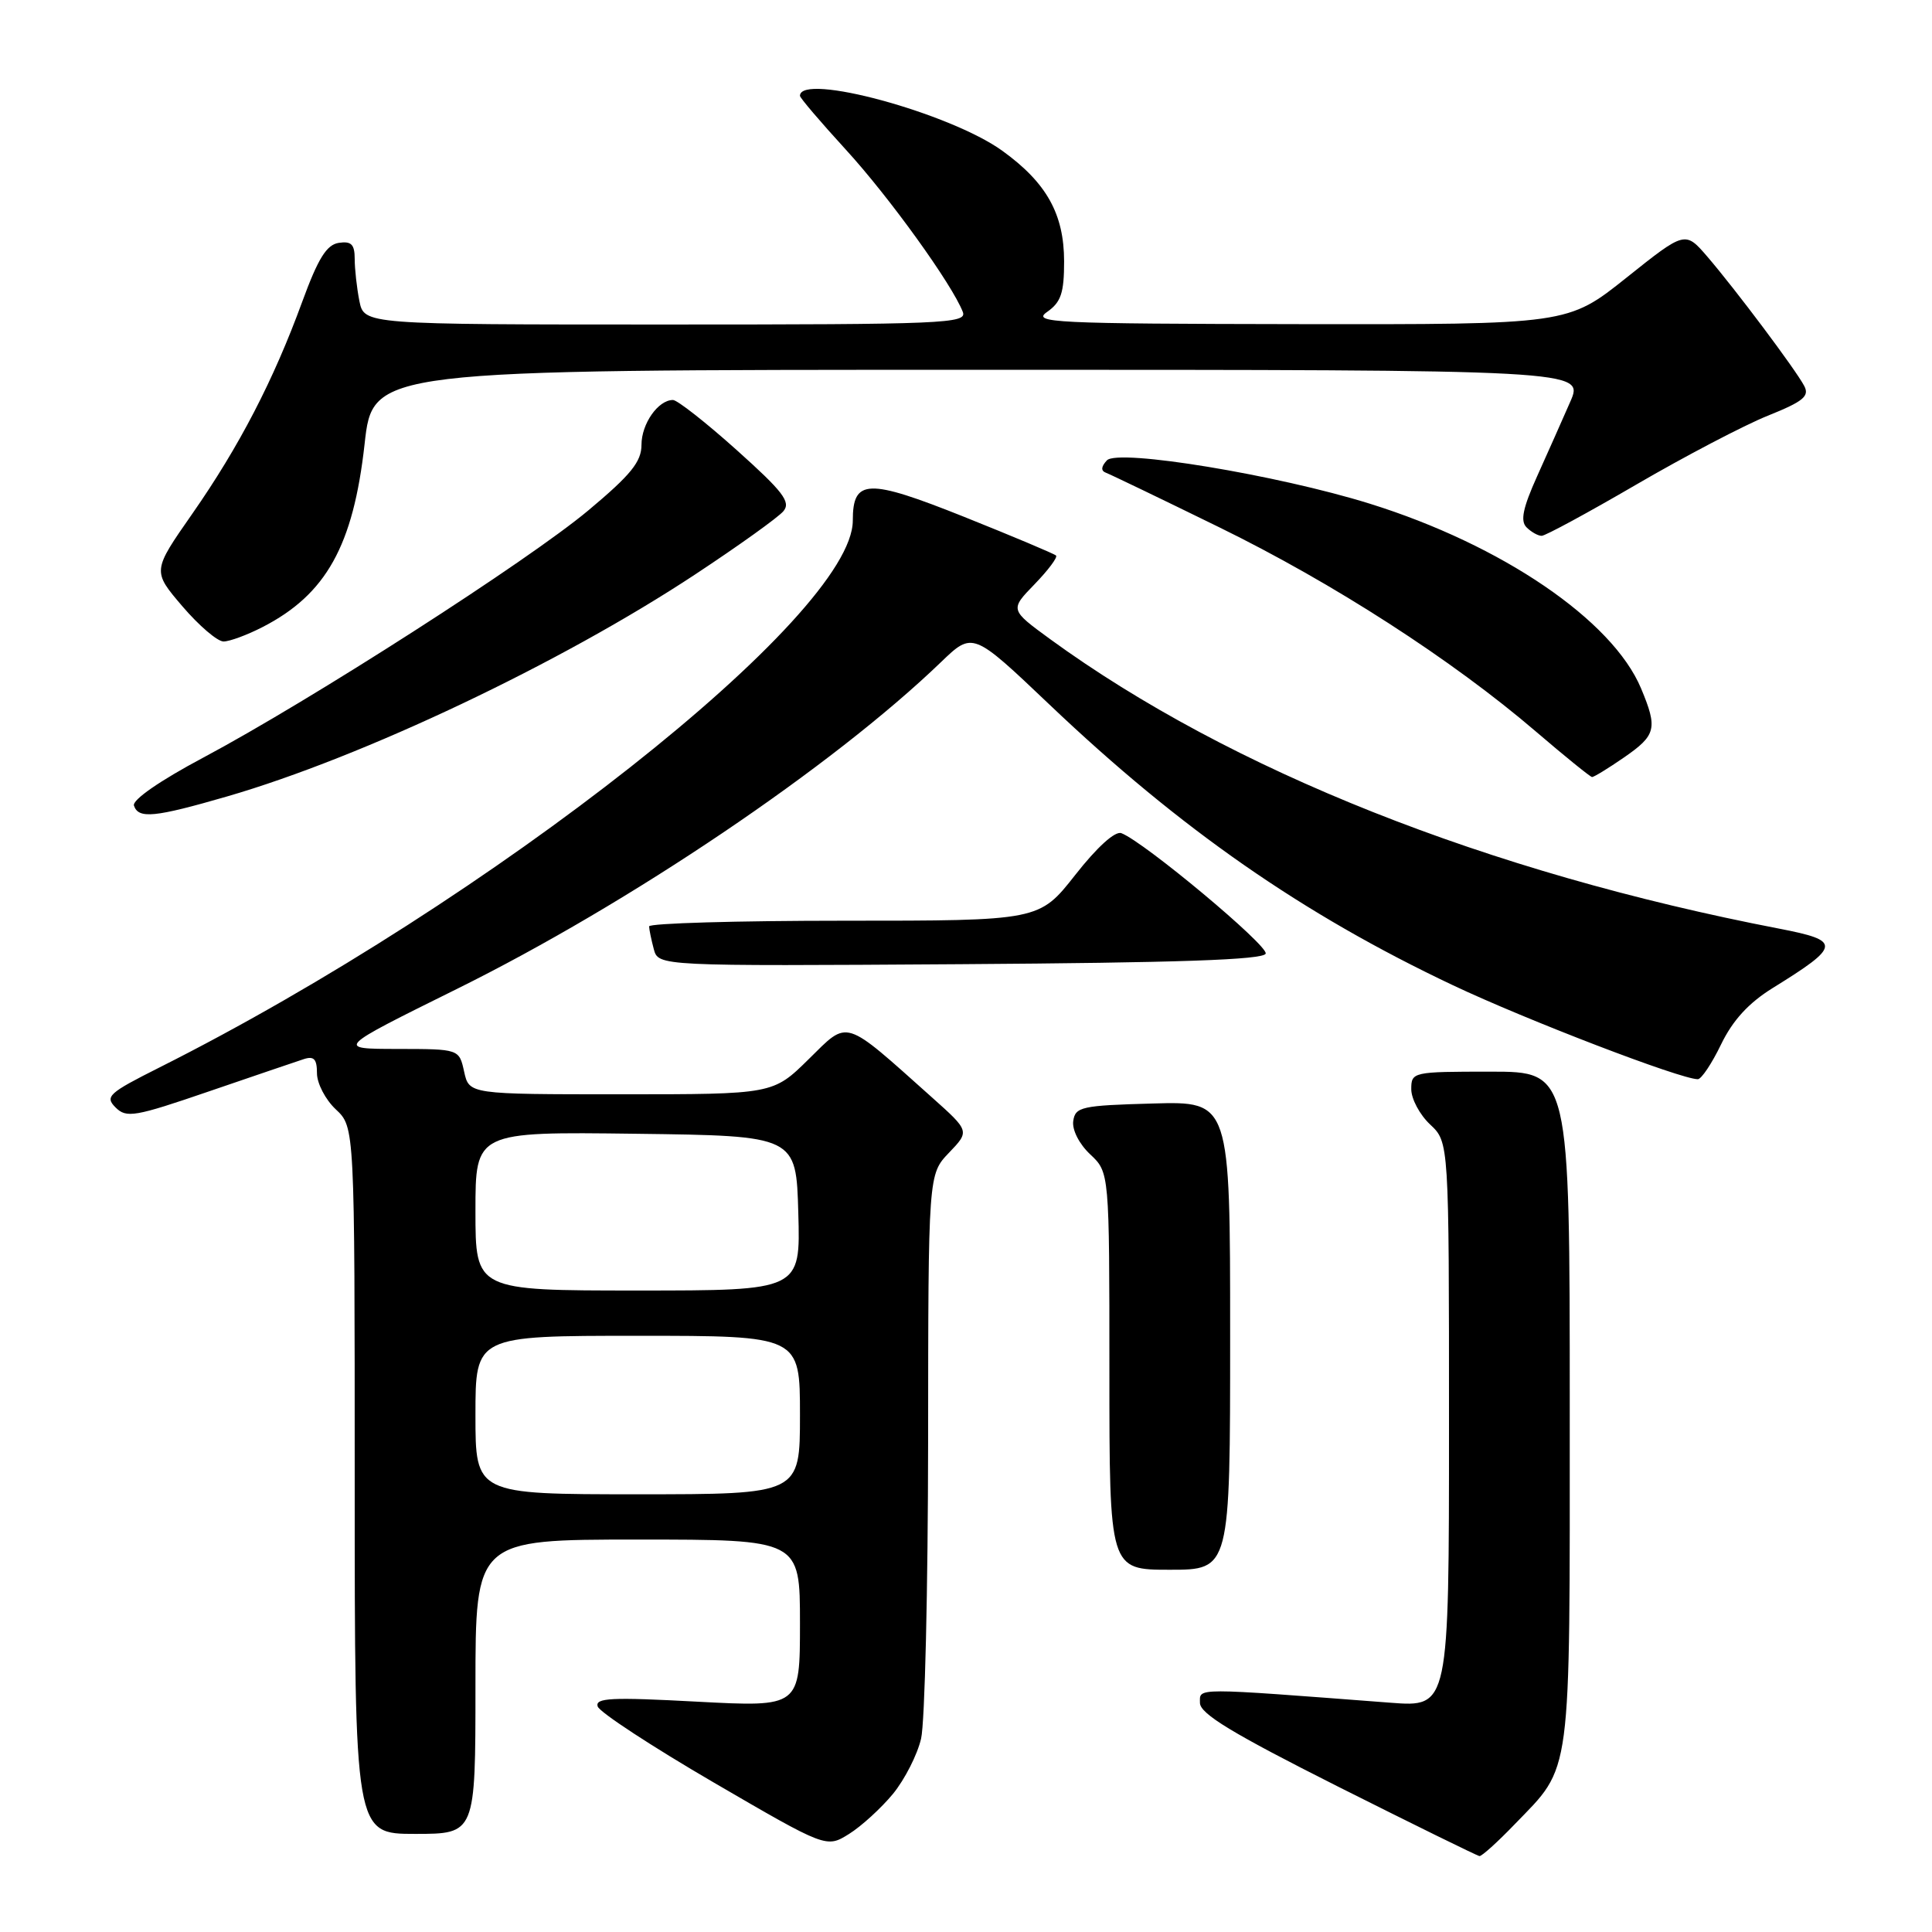 <?xml version="1.0" encoding="UTF-8" standalone="no"?>
<!DOCTYPE svg PUBLIC "-//W3C//DTD SVG 1.1//EN" "http://www.w3.org/Graphics/SVG/1.1/DTD/svg11.dtd" >
<svg xmlns="http://www.w3.org/2000/svg" xmlns:xlink="http://www.w3.org/1999/xlink" version="1.1" viewBox="0 0 256 256">
 <g >
 <path fill="currentColor"
d=" M 200.68 241.75 C 208.34 233.82 208.00 236.35 208.00 186.55 C 208.00 142.00 208.00 142.00 197.50 142.00 C 187.18 142.00 187.00 142.04 187.00 144.33 C 187.00 145.60 188.12 147.71 189.50 149.00 C 192.00 151.35 192.00 151.35 192.00 188.78 C 192.00 226.21 192.00 226.21 184.25 225.62 C 157.89 223.61 159.00 223.61 159.00 225.64 C 159.00 227.08 163.31 229.69 177.25 236.71 C 187.29 241.75 195.74 245.91 196.04 245.94 C 196.34 245.97 198.43 244.09 200.68 241.75 Z  M 118.33 237.69 C 119.88 235.79 121.56 232.50 122.05 230.37 C 122.55 228.24 122.96 210.55 122.98 191.05 C 123.00 155.61 123.00 155.61 125.75 152.74 C 128.49 149.88 128.49 149.88 123.50 145.42 C 111.63 134.82 112.50 135.09 107.16 140.34 C 102.43 145.00 102.43 145.00 82.30 145.00 C 62.16 145.00 62.16 145.00 61.50 142.00 C 60.84 139.00 60.84 139.00 52.67 138.99 C 44.50 138.98 44.50 138.98 60.50 131.06 C 83.41 119.73 110.34 101.55 124.69 87.73 C 128.89 83.69 128.89 83.69 139.06 93.36 C 156.41 109.86 172.59 121.12 192.50 130.54 C 202.26 135.16 222.69 143.00 224.97 143.00 C 225.44 143.00 226.83 140.92 228.05 138.39 C 229.60 135.19 231.70 132.90 234.89 130.92 C 243.95 125.31 244.02 124.65 235.75 123.05 C 197.09 115.60 163.05 102.08 139.15 84.69 C 133.81 80.79 133.81 80.79 137.09 77.41 C 138.89 75.55 140.17 73.84 139.93 73.61 C 139.69 73.38 134.21 71.07 127.74 68.48 C 114.94 63.37 113.00 63.44 113.00 68.98 C 113.00 81.55 65.03 119.38 21.12 141.45 C 14.39 144.83 13.87 145.30 15.31 146.74 C 16.75 148.18 17.85 147.99 27.70 144.61 C 33.64 142.58 39.29 140.65 40.25 140.34 C 41.60 139.90 42.00 140.33 42.00 142.21 C 42.00 143.55 43.12 145.71 44.50 147.00 C 47.00 149.35 47.00 149.35 47.00 196.17 C 47.00 243.00 47.00 243.00 55.00 243.00 C 63.00 243.00 63.00 243.00 63.00 223.50 C 63.00 204.00 63.00 204.00 84.50 204.00 C 106.00 204.00 106.00 204.00 106.00 215.10 C 106.00 226.20 106.00 226.20 92.37 225.48 C 81.02 224.87 78.82 224.97 79.20 226.12 C 79.45 226.88 86.37 231.41 94.57 236.19 C 109.50 244.88 109.50 244.88 112.50 243.01 C 114.15 241.98 116.77 239.58 118.33 237.69 Z  M 163.00 176.97 C 163.00 145.93 163.00 145.93 152.75 146.22 C 143.31 146.48 142.48 146.66 142.21 148.54 C 142.04 149.71 143.00 151.59 144.46 152.96 C 147.00 155.35 147.00 155.35 147.00 181.67 C 147.00 208.00 147.00 208.00 155.00 208.00 C 163.00 208.00 163.00 208.00 163.00 176.97 Z  M 167.71 126.36 C 168.07 125.30 151.60 111.55 148.59 110.40 C 147.76 110.08 145.37 112.24 142.47 115.94 C 137.70 122.00 137.70 122.00 111.85 122.00 C 97.63 122.00 86.01 122.34 86.01 122.75 C 86.02 123.16 86.30 124.52 86.63 125.76 C 87.24 128.02 87.24 128.02 127.29 127.76 C 156.11 127.57 167.44 127.18 167.71 126.36 Z  M 30.10 105.53 C 48.06 100.32 74.33 87.86 92.15 76.09 C 97.89 72.30 103.14 68.54 103.81 67.73 C 104.82 66.52 103.76 65.14 97.61 59.63 C 93.54 55.98 89.74 53.00 89.17 53.00 C 87.21 53.00 85.00 56.15 85.00 58.94 C 85.00 61.18 83.60 62.91 77.97 67.62 C 69.93 74.34 41.14 92.82 26.91 100.40 C 21.16 103.46 17.50 106.00 17.75 106.75 C 18.35 108.53 20.47 108.32 30.10 105.53 Z  M 215.20 100.36 C 219.45 97.42 219.67 96.53 217.45 91.22 C 213.67 82.18 198.99 72.19 181.50 66.74 C 169.23 62.92 148.14 59.44 146.67 61.00 C 145.90 61.83 145.85 62.38 146.54 62.64 C 147.11 62.85 153.86 66.10 161.54 69.86 C 176.66 77.26 192.41 87.42 203.50 96.92 C 207.35 100.22 210.70 102.93 210.95 102.96 C 211.19 102.98 213.10 101.81 215.20 100.36 Z  M 34.79 83.09 C 43.22 78.76 46.81 72.31 48.31 58.84 C 49.40 49.00 49.40 49.00 129.66 49.00 C 209.93 49.00 209.93 49.00 208.06 53.25 C 207.04 55.59 205.06 60.03 203.67 63.12 C 201.79 67.30 201.43 69.03 202.27 69.87 C 202.89 70.49 203.79 71.00 204.28 71.00 C 204.76 71.00 210.41 67.94 216.83 64.20 C 223.25 60.46 231.08 56.36 234.23 55.09 C 238.96 53.19 239.80 52.50 239.06 51.12 C 237.89 48.92 230.00 38.40 226.26 34.04 C 223.29 30.59 223.29 30.59 215.52 36.79 C 207.74 43.00 207.74 43.00 172.12 42.95 C 139.46 42.90 136.69 42.76 138.75 41.33 C 140.59 40.04 141.00 38.82 141.00 34.63 C 140.99 28.37 138.69 24.23 132.84 20.00 C 125.92 14.98 106.00 9.57 106.00 12.70 C 106.00 12.97 108.73 16.17 112.07 19.82 C 117.81 26.08 126.18 37.70 127.58 41.34 C 128.16 42.87 125.09 43.00 88.23 43.00 C 48.25 43.00 48.25 43.00 47.62 39.88 C 47.28 38.16 47.00 35.65 47.00 34.31 C 47.00 32.38 46.55 31.93 44.89 32.18 C 43.27 32.43 42.15 34.24 40.04 40.00 C 36.25 50.37 31.70 59.16 25.47 68.09 C 20.18 75.67 20.18 75.67 24.17 80.34 C 26.36 82.90 28.81 85.00 29.62 85.00 C 30.42 85.00 32.75 84.14 34.79 83.09 Z  M 63.00 187.50 C 63.00 177.00 63.00 177.00 84.50 177.00 C 106.00 177.00 106.00 177.00 106.00 187.50 C 106.00 198.00 106.00 198.00 84.50 198.00 C 63.00 198.00 63.00 198.00 63.00 187.50 Z  M 63.00 160.48 C 63.00 149.96 63.00 149.96 84.25 150.23 C 105.50 150.50 105.50 150.50 105.78 160.75 C 106.07 171.00 106.07 171.00 84.53 171.00 C 63.00 171.00 63.00 171.00 63.00 160.48 Z "/>
</g>
</svg>